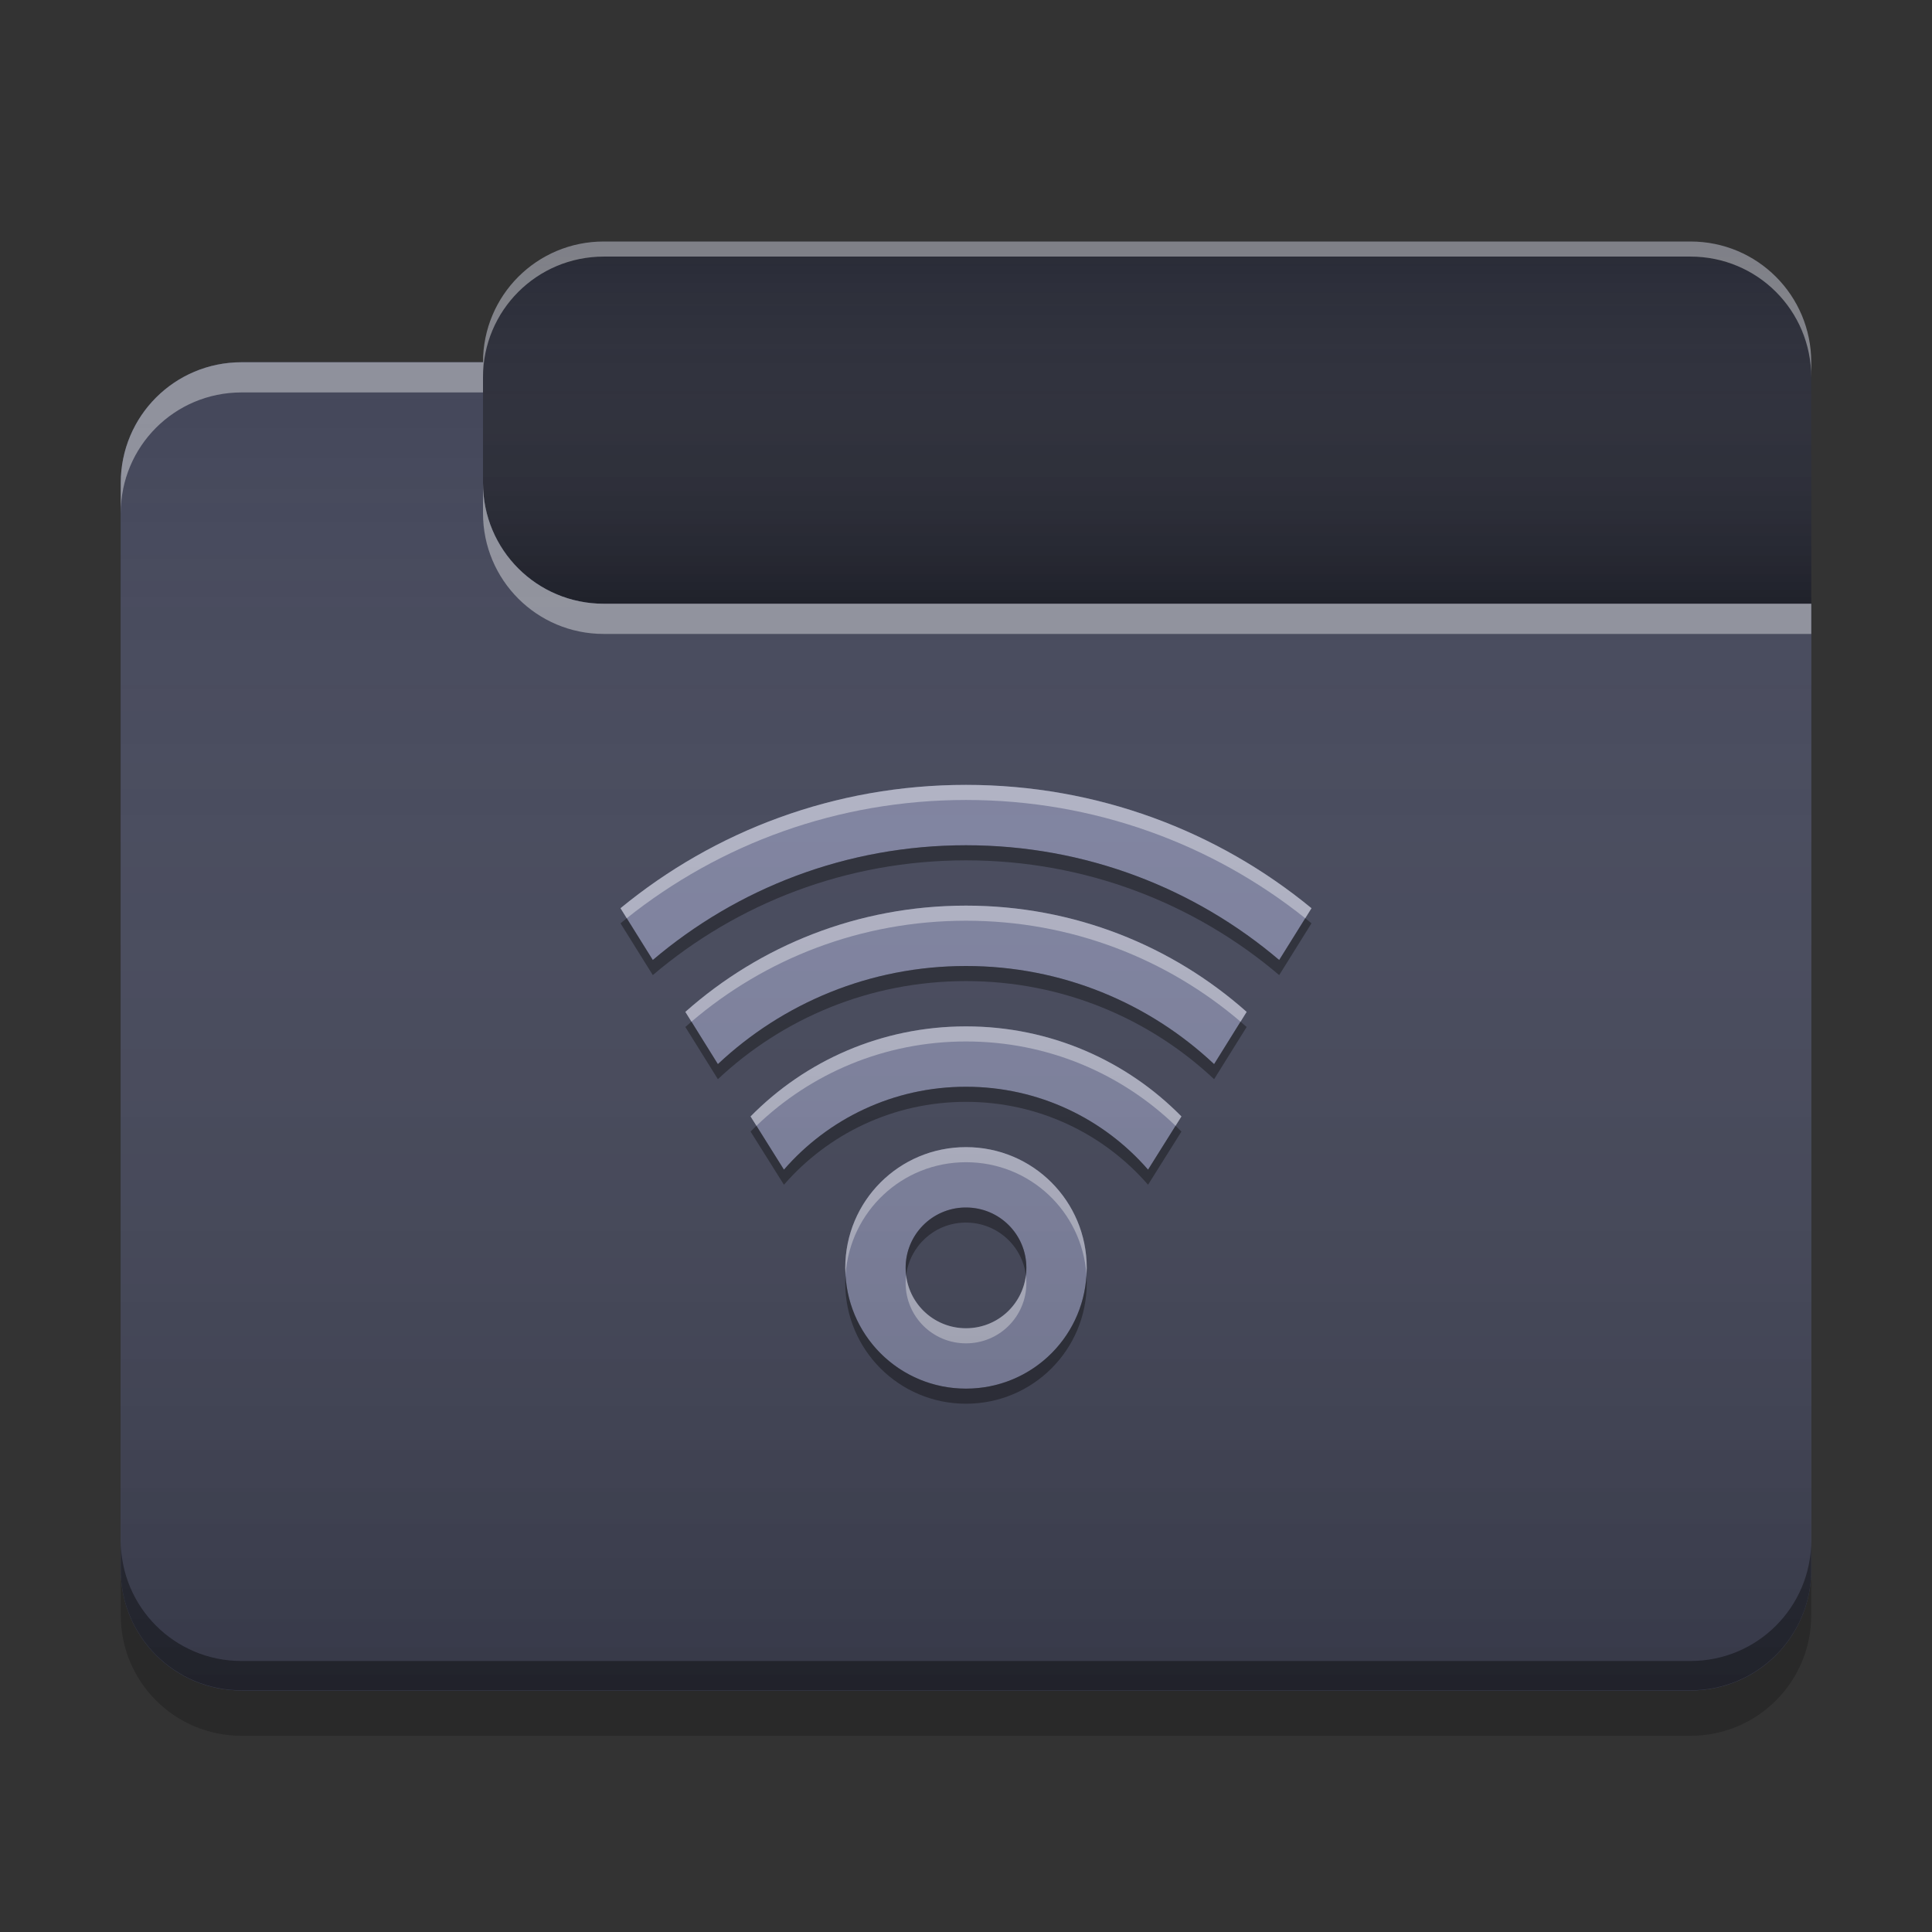 
<svg xmlns="http://www.w3.org/2000/svg" xmlns:xlink="http://www.w3.org/1999/xlink" width="64" height="64" viewBox="0 0 64 64" version="1.1">
<rect x="0" y="0" width="64" height="64" fill="#333333" stroke="none"/>
<defs>
<linearGradient id="linear0" gradientUnits="userSpaceOnUse" x1="10.054" y1="-209.708" x2="10.054" y2="-212.883" gradientTransform="matrix(3.78,0,0,3.78,0,812.598)">
<stop offset="0" style="stop-color:rgb(0%,0%,0%);stop-opacity:0.2;"/>
<stop offset="1" style="stop-color:rgb(100%,100%,100%);stop-opacity:0;"/>
</linearGradient>
<linearGradient id="linear1" gradientUnits="userSpaceOnUse" x1="8.996" y1="-200.183" x2="8.996" y2="-211.825" gradientTransform="matrix(3.78,0,0,3.78,0,812.598)">
<stop offset="0" style="stop-color:rgb(0%,0%,0%);stop-opacity:0.2;"/>
<stop offset="1" style="stop-color:rgb(100%,100%,100%);stop-opacity:0;"/>
</linearGradient>
</defs>
<g id="surface1">
<path style=" stroke:none;fill-rule:nonzero;fill:rgb(15.686%,16.471%,21.176%);fill-opacity:1;" d="M 20 8 L 56 8 C 58.211 8 60 9.789 60 12 L 60 24 C 60 26.211 58.211 28 56 28 L 20 28 C 17.789 28 16 26.211 16 24 L 16 12 C 16 9.789 17.789 8 20 8 Z M 20 8 "/>
<path style=" stroke:none;fill-rule:nonzero;fill:url(#linear0);" d="M 20 8 L 56 8 C 58.211 8 60 9.789 60 12 L 60 24 C 60 26.211 58.211 28 56 28 L 20 28 C 17.789 28 16 26.211 16 24 L 16 12 C 16 9.789 17.789 8 20 8 Z M 20 8 "/>
<path style=" stroke:none;fill-rule:nonzero;fill:rgb(26.667%,27.843%,35.294%);fill-opacity:1;" d="M 8 12 C 5.785 12 4 13.785 4 16 L 4 52 C 4 54.215 5.785 56 8 56 L 56 56 C 58.215 56 60 54.215 60 52 L 60 20 L 20 20 C 17.785 20 16 18.215 16 16 L 16 12 Z M 8 12 "/>
<path style=" stroke:none;fill-rule:nonzero;fill:rgb(26.667%,27.843%,35.294%);fill-opacity:1;" d="M 8 12 C 5.785 12 4 13.785 4 16 L 4 52 C 4 54.215 5.785 56 8 56 L 56 56 C 58.215 56 60 54.215 60 52 L 60 20 L 20 20 C 17.785 20 16 18.215 16 16 L 16 12 Z M 8 12 "/>
<path style=" stroke:none;fill-rule:nonzero;fill:rgb(0.392%,0.392%,0.392%);fill-opacity:0.4;" d="M 8 55.992 C 5.785 55.992 4 54.207 4 51.992 L 4 51.023 C 4 53.238 5.785 55.023 8 55.023 L 56 55.023 C 58.215 55.023 60 53.238 60 51.023 L 60 51.992 C 60 54.207 58.215 55.992 56 55.992 Z M 8 55.992 "/>
<path style=" stroke:none;fill-rule:nonzero;fill:rgb(0%,0%,0%);fill-opacity:0.2;" d="M 4 52 L 4 53.5 C 4 55.715 5.785 57.5 8 57.5 L 56 57.5 C 58.215 57.5 60 55.715 60 53.5 L 60 52 C 60 54.215 58.215 56 56 56 L 8 56 C 5.785 56 4 54.215 4 52 Z M 4 52 "/>
<path style=" stroke:none;fill-rule:nonzero;fill:rgb(100%,100%,100%);fill-opacity:0.4;" d="M 8 12 C 5.785 12 4 13.785 4 16 L 4 17 C 4 14.785 5.785 13 8 13 L 16 13 L 16 12 Z M 16 16 L 16 17 C 16 19.215 17.785 21 20 21 L 60 21 L 60 20 L 20 20 C 17.785 20 16 18.215 16 16 Z M 16 16 "/>
<path style=" stroke:none;fill-rule:nonzero;fill:rgb(100%,100%,100%);fill-opacity:0.4;" d="M 20 8 C 17.785 8 16 9.785 16 12 L 16 12.5 C 16 10.285 17.785 8.5 20 8.5 L 56 8.5 C 58.215 8.5 60 10.285 60 12.5 L 60 12 C 60 9.785 58.215 8 56 8 Z M 20 8 "/>
<path style=" stroke:none;fill-rule:nonzero;fill:rgb(49.412%,50.98%,62.745%);fill-opacity:1;" d="M 32 26 C 27.645 26 23.66 27.531 20.555 30.086 L 21.625 31.801 C 24.418 29.43 28.035 28 32 28 C 35.965 28 39.582 29.43 42.375 31.801 L 43.445 30.086 C 40.34 27.531 36.355 26 32 26 Z M 32 30 C 28.422 30 25.172 31.328 22.703 33.52 L 23.781 35.25 C 25.926 33.234 28.812 32 32 32 C 35.188 32 38.074 33.234 40.219 35.25 L 41.297 33.52 C 38.828 31.328 35.578 30 32 30 Z M 32 34 C 29.199 34 26.676 35.141 24.863 36.984 L 25.969 38.746 C 27.43 37.066 29.586 36 32 36 C 34.414 36 36.57 37.066 38.031 38.746 L 39.137 36.984 C 37.324 35.141 34.801 34 32 34 Z M 32 38 C 29.785 38 28 39.785 28 42 C 28 44.215 29.785 46 32 46 C 34.215 46 36 44.215 36 42 C 36 39.785 34.215 38 32 38 Z M 31.949 40 C 31.965 40 31.984 40 32 40 C 33.109 40 34 40.891 34 42 C 34 43.109 33.109 44 32 44 C 30.891 44 30 43.109 30 42 C 30 40.91 30.863 40.027 31.949 40 Z M 31.949 40 "/>
<path style=" stroke:none;fill-rule:nonzero;fill:rgb(100%,100%,100%);fill-opacity:0.4;" d="M 32 26 C 27.645 26 23.66 27.531 20.555 30.086 L 20.762 30.418 C 23.836 27.965 27.742 26.5 32 26.5 C 36.258 26.5 40.164 27.965 43.238 30.418 L 43.445 30.086 C 40.34 27.531 36.355 26 32 26 Z M 32 30 C 28.422 30 25.172 31.328 22.703 33.52 L 22.906 33.844 C 25.348 31.758 28.52 30.5 32 30.5 C 35.48 30.5 38.652 31.758 41.094 33.844 L 41.297 33.52 C 38.828 31.328 35.578 30 32 30 Z M 32 34 C 29.199 34 26.676 35.141 24.863 36.984 L 25.059 37.293 C 26.855 35.562 29.297 34.5 32 34.5 C 34.703 34.5 37.145 35.562 38.941 37.293 L 39.137 36.984 C 37.324 35.141 34.801 34 32 34 Z M 32 38 C 29.785 38 28 39.785 28 42 C 28 42.074 28.008 42.145 28.012 42.219 C 28.156 40.137 29.879 38.5 32 38.5 C 34.121 38.5 35.844 40.137 35.988 42.219 C 35.992 42.145 36 42.074 36 42 C 36 39.785 34.215 38 32 38 Z M 30.016 42.246 C 30.004 42.328 30 42.414 30 42.5 C 30 43.609 30.891 44.5 32 44.5 C 33.109 44.5 34 43.609 34 42.5 C 34 42.414 33.996 42.328 33.984 42.246 C 33.863 43.238 33.023 44 32 44 C 30.977 44 30.137 43.238 30.016 42.246 Z M 30.016 42.246 "/>
<path style=" stroke:none;fill-rule:nonzero;fill:rgb(0.784%,0.784%,0.784%);fill-opacity:0.4;" d="M 32 28 C 28.035 28 24.418 29.43 21.625 31.801 L 20.762 30.418 C 20.691 30.473 20.625 30.531 20.555 30.586 L 21.625 32.301 C 24.418 29.93 28.035 28.5 32 28.5 C 35.965 28.5 39.582 29.93 42.375 32.301 L 43.445 30.586 C 43.375 30.531 43.309 30.473 43.238 30.418 L 42.375 31.801 C 39.582 29.43 35.965 28 32 28 Z M 32 32 C 28.812 32 25.926 33.234 23.781 35.25 L 22.906 33.844 C 22.836 33.902 22.77 33.961 22.703 34.02 L 23.781 35.75 C 25.926 33.734 28.812 32.5 32 32.5 C 35.188 32.5 38.074 33.734 40.219 35.75 L 41.297 34.02 C 41.23 33.961 41.164 33.902 41.094 33.844 L 40.219 35.25 C 38.074 33.234 35.188 32 32 32 Z M 32 36 C 29.586 36 27.43 37.066 25.969 38.746 L 25.059 37.293 C 24.992 37.355 24.93 37.418 24.863 37.484 L 25.969 39.246 C 27.43 37.566 29.586 36.5 32 36.5 C 34.414 36.5 36.57 37.566 38.031 39.246 L 39.137 37.484 C 39.07 37.418 39.008 37.355 38.941 37.293 L 38.031 38.746 C 36.57 37.066 34.414 36 32 36 Z M 31.949 40 C 30.863 40.027 30 40.91 30 42 C 30 42.086 30.004 42.168 30.016 42.25 C 30.137 41.277 30.949 40.523 31.949 40.5 C 31.965 40.5 31.984 40.5 32 40.5 C 33.023 40.5 33.863 41.262 33.984 42.25 C 33.996 42.168 34 42.086 34 42 C 34 40.891 33.109 40 32 40 C 31.984 40 31.965 40 31.949 40 Z M 28.012 42.25 C 28.004 42.332 28 42.418 28 42.5 C 28 44.715 29.785 46.5 32 46.5 C 34.215 46.5 36 44.715 36 42.5 C 36 42.418 35.996 42.332 35.988 42.25 C 35.863 44.348 34.133 46 32 46 C 29.867 46 28.137 44.348 28.012 42.25 Z M 28.012 42.25 "/>
<path style=" stroke:none;fill-rule:nonzero;fill:url(#linear1);" d="M 8 12 C 5.785 12 4 13.785 4 16 L 4 52 C 4 54.215 5.785 56 8 56 L 56 56 C 58.215 56 60 54.215 60 52 L 60 20 L 20 20 C 17.785 20 16 18.215 16 16 L 16 12 Z M 8 12 "/>
</g>
</svg>
